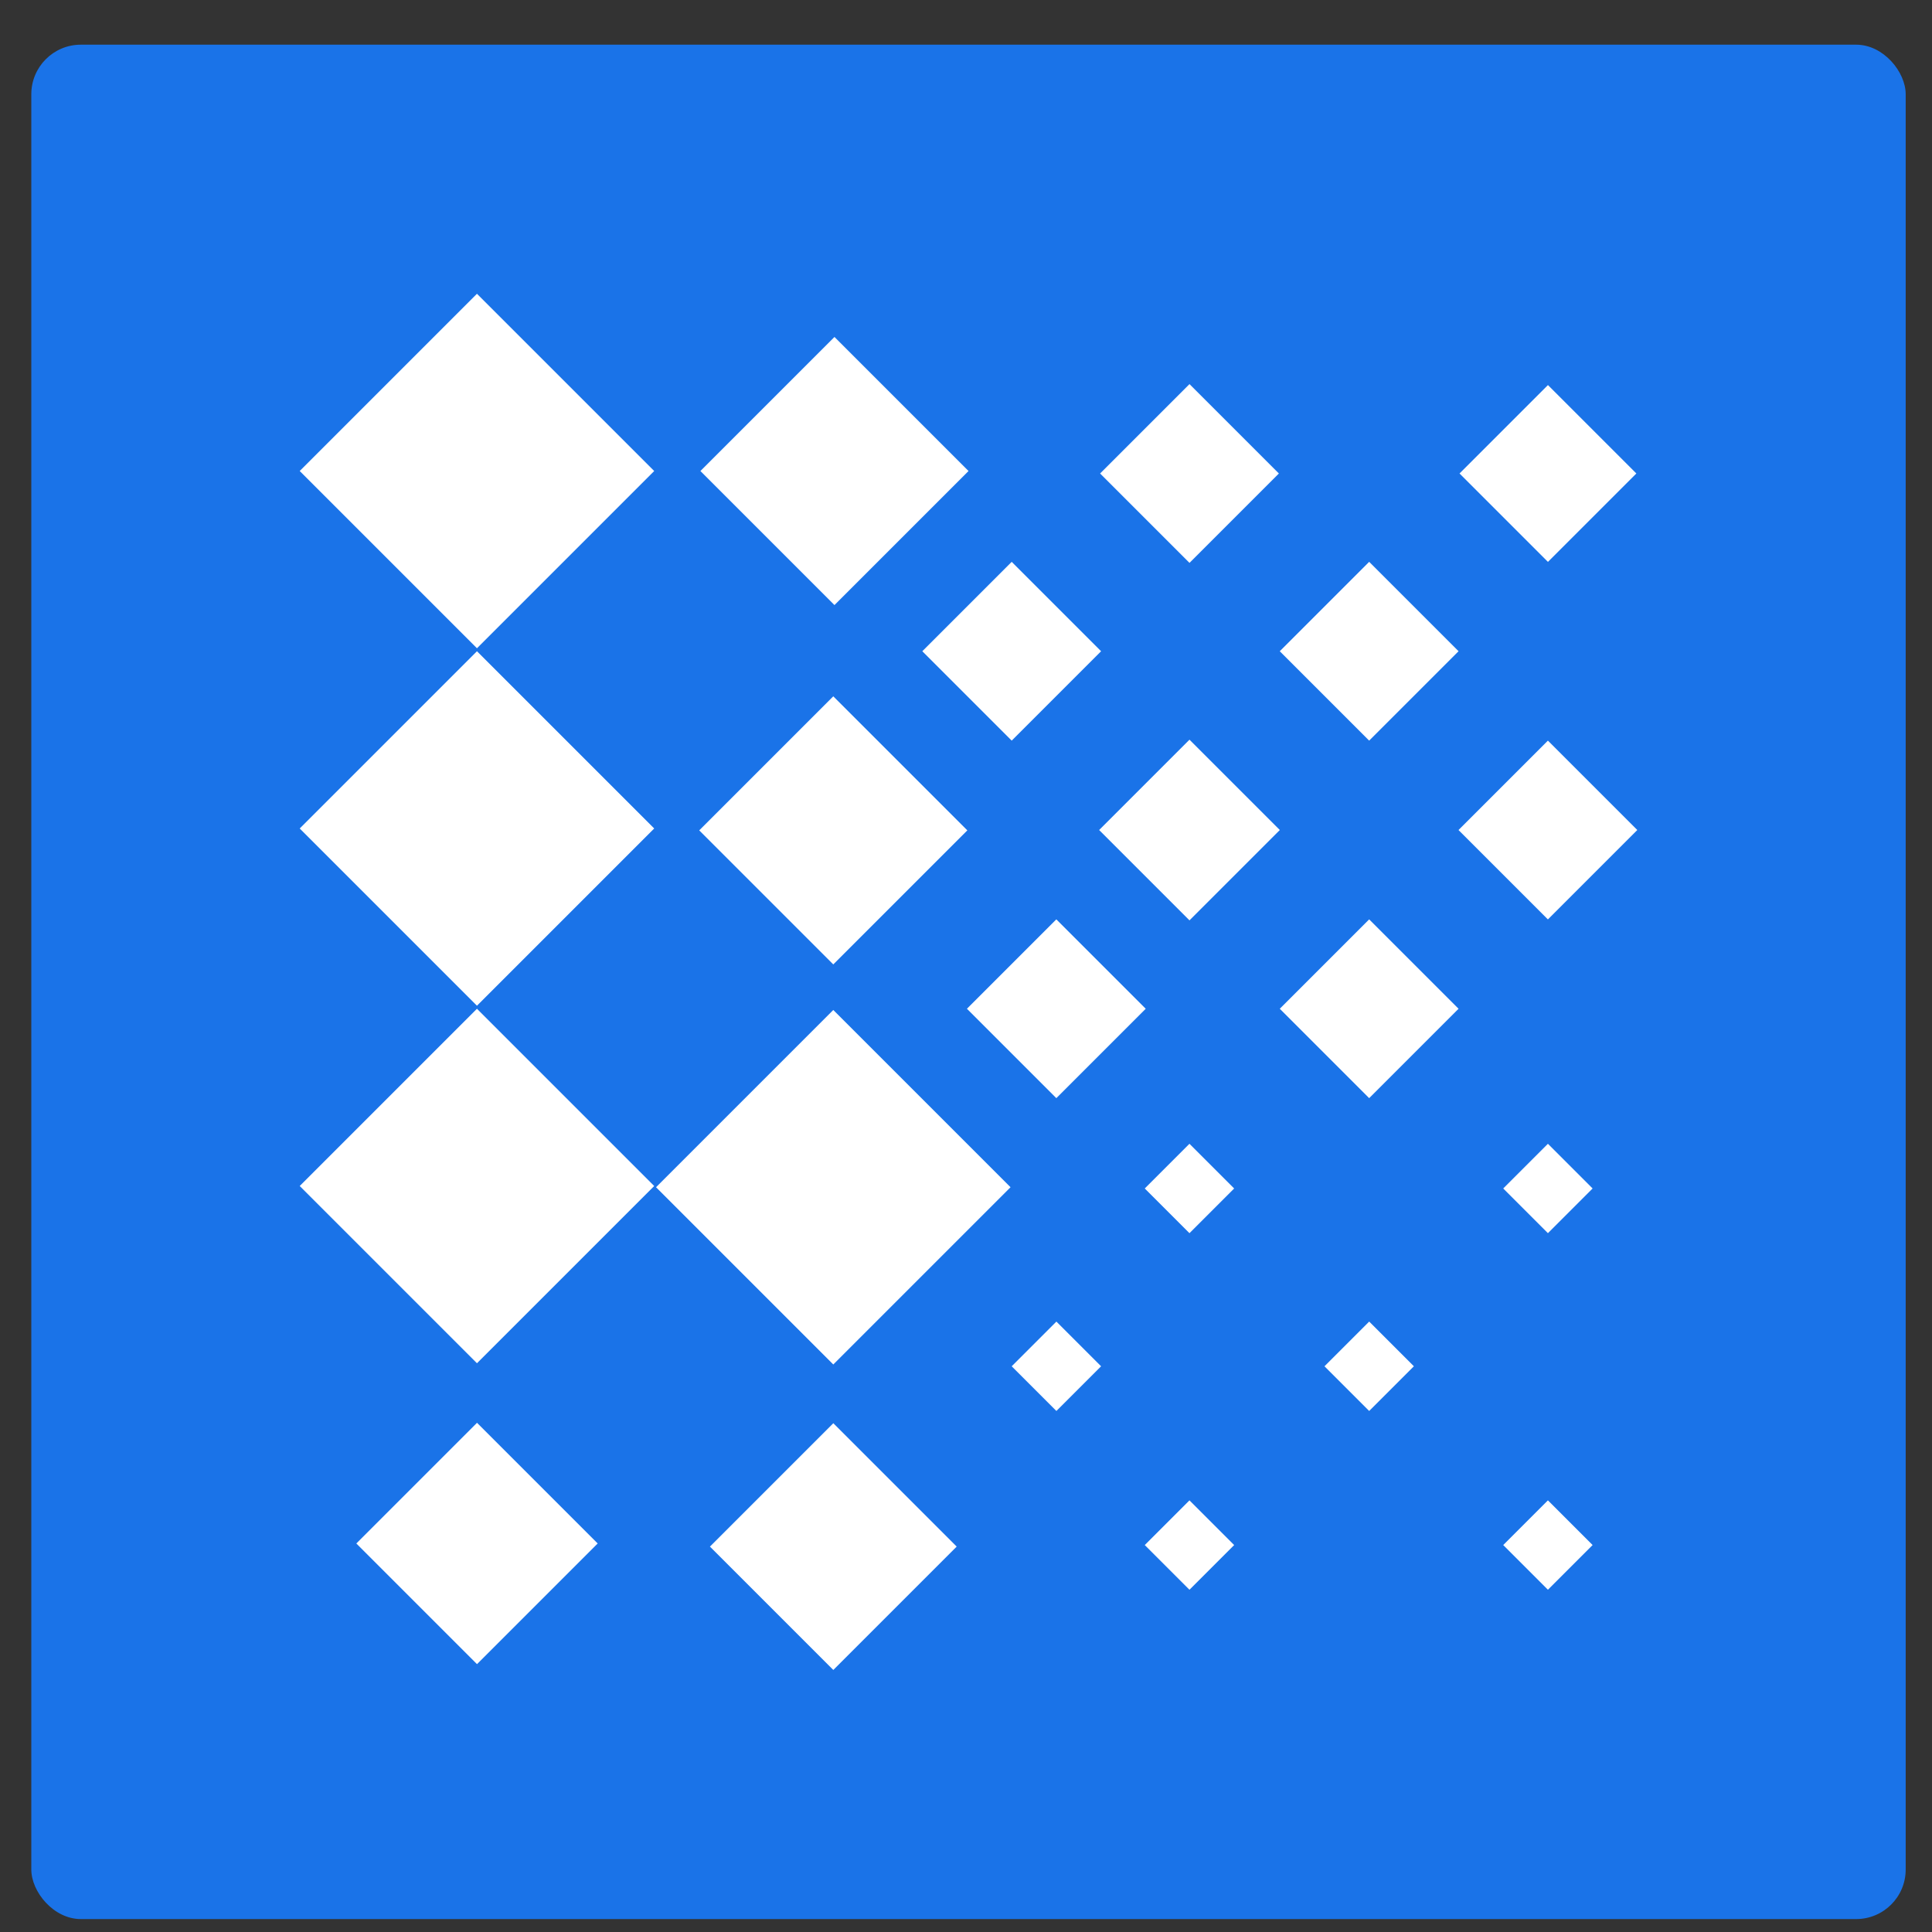 <svg width="39" height="39" viewBox="0 0 39 39" fill="none" xmlns="http://www.w3.org/2000/svg">
<rect x="0" y="0" width="39" height="39" fill="#333333" stroke="none"/>
<rect x="0.632" y="0.902" width="37.837" height="37.837" rx="1" fill="#1A73E8"/>
<rect x="20.399" y="23.966" width="5.06" height="5.06" transform="rotate(135 20.399 23.966)" fill="white"/>
<rect x="19.551" y="9.508" width="3.827" height="3.827" transform="rotate(135 19.551 9.508)" fill="white"/>
<rect x="13.206" y="23.941" width="5.06" height="5.06" transform="rotate(135 13.206 23.941)" fill="white"/>
<rect x="13.206" y="9.508" width="5.06" height="5.06" transform="rotate(135 13.206 9.508)" fill="white"/>
<rect x="19.312" y="31.22" width="3.522" height="3.522" transform="rotate(135 19.312 31.22)" fill="white"/>
<rect x="19.527" y="16.762" width="3.827" height="3.827" transform="rotate(135 19.527 16.762)" fill="white"/>
<rect x="12.065" y="31.157" width="3.445" height="3.445" transform="rotate(135 12.065 31.157)" fill="white"/>
<rect x="13.206" y="16.724" width="5.06" height="5.06" transform="rotate(135 13.206 16.724)" fill="white"/>
<rect x="24.913" y="23.991" width="1.276" height="1.276" transform="rotate(135 24.913 23.991)" fill="white"/>
<rect x="25.816" y="9.558" width="2.552" height="2.552" transform="rotate(135 25.816 9.558)" fill="white"/>
<rect x="32.149" y="23.991" width="1.276" height="1.276" transform="rotate(135 32.149 23.991)" fill="white"/>
<rect x="28.541" y="27.58" width="1.276" height="1.276" transform="rotate(135 28.541 27.58)" fill="white"/>
<rect x="22.227" y="27.58" width="1.276" height="1.276" transform="rotate(135 22.227 27.58)" fill="white"/>
<rect x="33.032" y="9.558" width="2.524" height="2.524" transform="rotate(135 33.032 9.558)" fill="white"/>
<rect x="24.913" y="31.189" width="1.276" height="1.276" transform="rotate(135 24.913 31.189)" fill="white"/>
<rect x="25.835" y="16.755" width="2.579" height="2.579" transform="rotate(135 25.835 16.755)" fill="white"/>
<rect x="32.149" y="31.189" width="1.276" height="1.276" transform="rotate(135 32.149 31.189)" fill="white"/>
<rect x="33.051" y="16.755" width="2.552" height="2.552" transform="rotate(135 33.051 16.755)" fill="white"/>
<rect x="29.443" y="13.146" width="2.552" height="2.552" transform="rotate(135 29.443 13.146)" fill="white"/>
<rect x="29.443" y="20.363" width="2.552" height="2.552" transform="rotate(135 29.443 20.363)" fill="white"/>
<rect x="23.128" y="20.363" width="2.552" height="2.552" transform="rotate(135 23.128 20.363)" fill="white"/>
<rect x="22.227" y="13.146" width="2.552" height="2.552" transform="rotate(135 22.227 13.146)" fill="white"/>
</svg>

